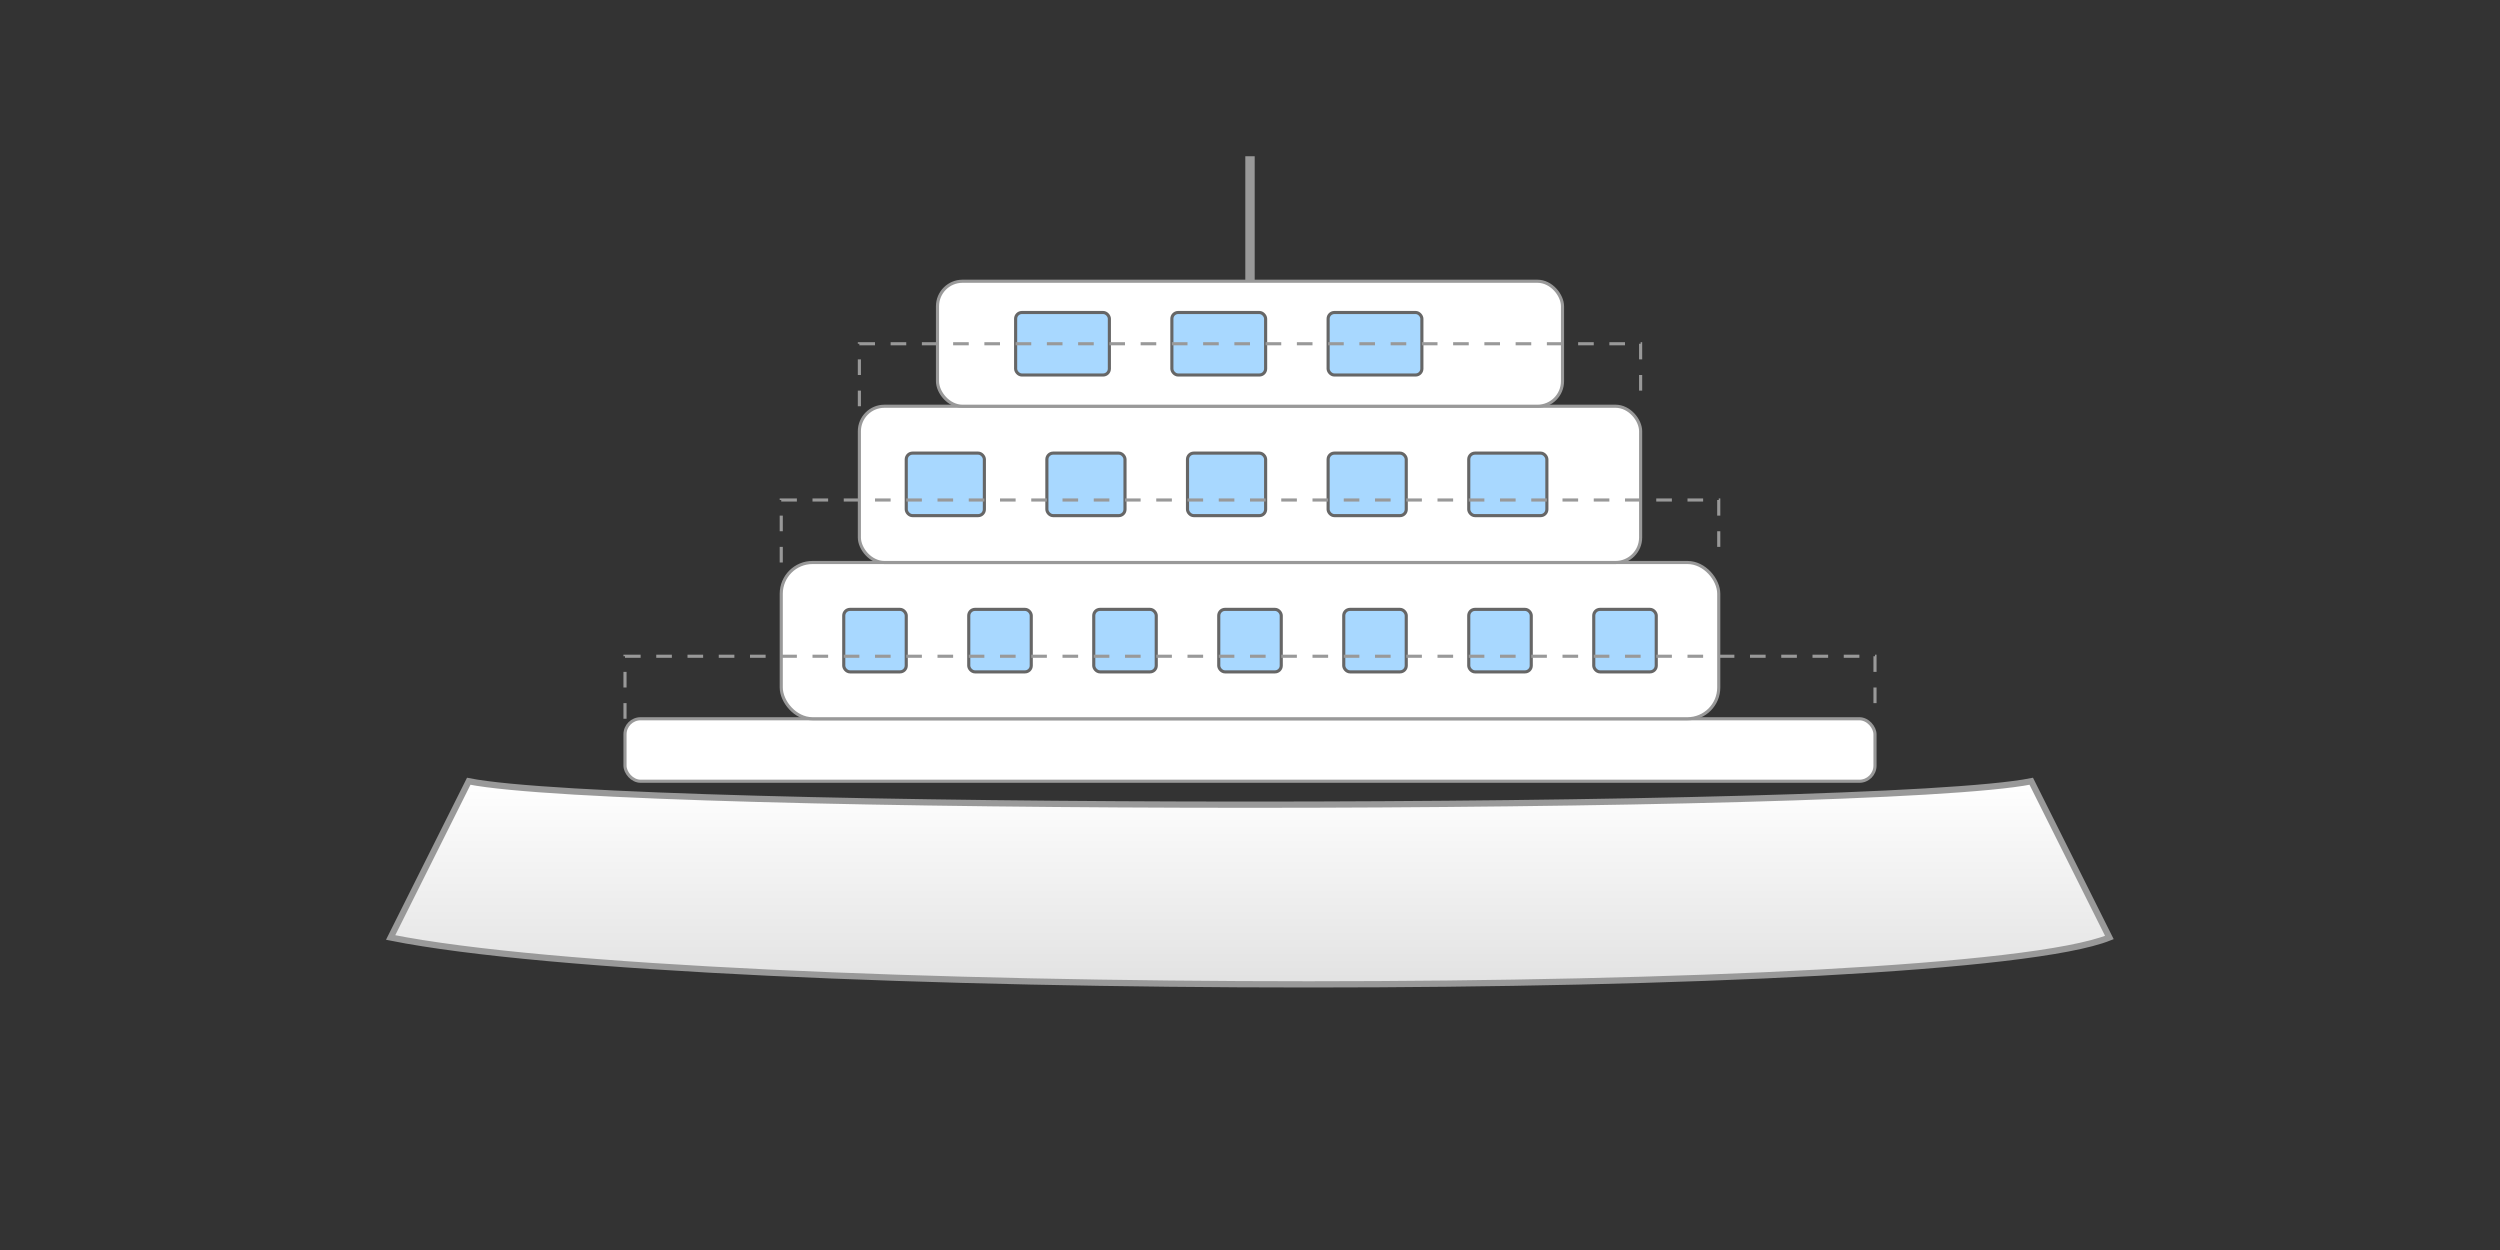 <svg width="800" height="400" xmlns="http://www.w3.org/2000/svg">
  <rect width="100%" height="100%" fill="#333333" stroke="none"/>
  <!-- Luxury Yacht SVG -->
  <defs>
    <linearGradient id="hull" x1="0%" y1="0%" x2="0%" y2="100%">
      <stop offset="0%" stop-color="#ffffff" />
      <stop offset="100%" stop-color="#e0e0e0" />
    </linearGradient>
  </defs>
  
  <!-- Hull -->
  <path d="M150,250 C200,260 600,260 650,250 L675,300 C625,320 225,320 125,300 Z" fill="url(#hull)" stroke="#999" stroke-width="2"/>
  
  <!-- Deck -->
  <rect x="200" y="230" width="400" height="20" rx="5" fill="#ffffff" stroke="#999" stroke-width="1"/>
  
  <!-- Cabin Base -->
  <rect x="250" y="180" width="300" height="50" rx="10" fill="#ffffff" stroke="#999" stroke-width="1"/>
  
  <!-- Upper Deck -->
  <rect x="275" y="130" width="250" height="50" rx="8" fill="#ffffff" stroke="#999" stroke-width="1"/>
  
  <!-- Bridge -->
  <rect x="300" y="90" width="200" height="40" rx="8" fill="#ffffff" stroke="#999" stroke-width="1"/>
  
  <!-- Windows -->
  <g fill="#a8d8ff" stroke="#666" stroke-width="1">
    <rect x="270" y="195" width="20" height="20" rx="2"/>
    <rect x="310" y="195" width="20" height="20" rx="2"/>
    <rect x="350" y="195" width="20" height="20" rx="2"/>
    <rect x="390" y="195" width="20" height="20" rx="2"/>
    <rect x="430" y="195" width="20" height="20" rx="2"/>
    <rect x="470" y="195" width="20" height="20" rx="2"/>
    <rect x="510" y="195" width="20" height="20" rx="2"/>
    
    <rect x="290" y="145" width="25" height="20" rx="2"/>
    <rect x="335" y="145" width="25" height="20" rx="2"/>
    <rect x="380" y="145" width="25" height="20" rx="2"/>
    <rect x="425" y="145" width="25" height="20" rx="2"/>
    <rect x="470" y="145" width="25" height="20" rx="2"/>
    
    <rect x="325" y="100" width="30" height="20" rx="2"/>
    <rect x="375" y="100" width="30" height="20" rx="2"/>
    <rect x="425" y="100" width="30" height="20" rx="2"/>
  </g>
  
  <!-- Mast -->
  <line x1="400" y1="90" x2="400" y2="50" stroke="#999" stroke-width="3"/>
  
  <!-- Railings -->
  <path d="M200,230 L200,210 L600,210 L600,230" fill="none" stroke="#999" stroke-width="1" stroke-dasharray="5,5"/>
  <path d="M250,180 L250,160 L550,160 L550,180" fill="none" stroke="#999" stroke-width="1" stroke-dasharray="5,5"/>
  <path d="M275,130 L275,110 L525,110 L525,130" fill="none" stroke="#999" stroke-width="1" stroke-dasharray="5,5"/>
</svg>
